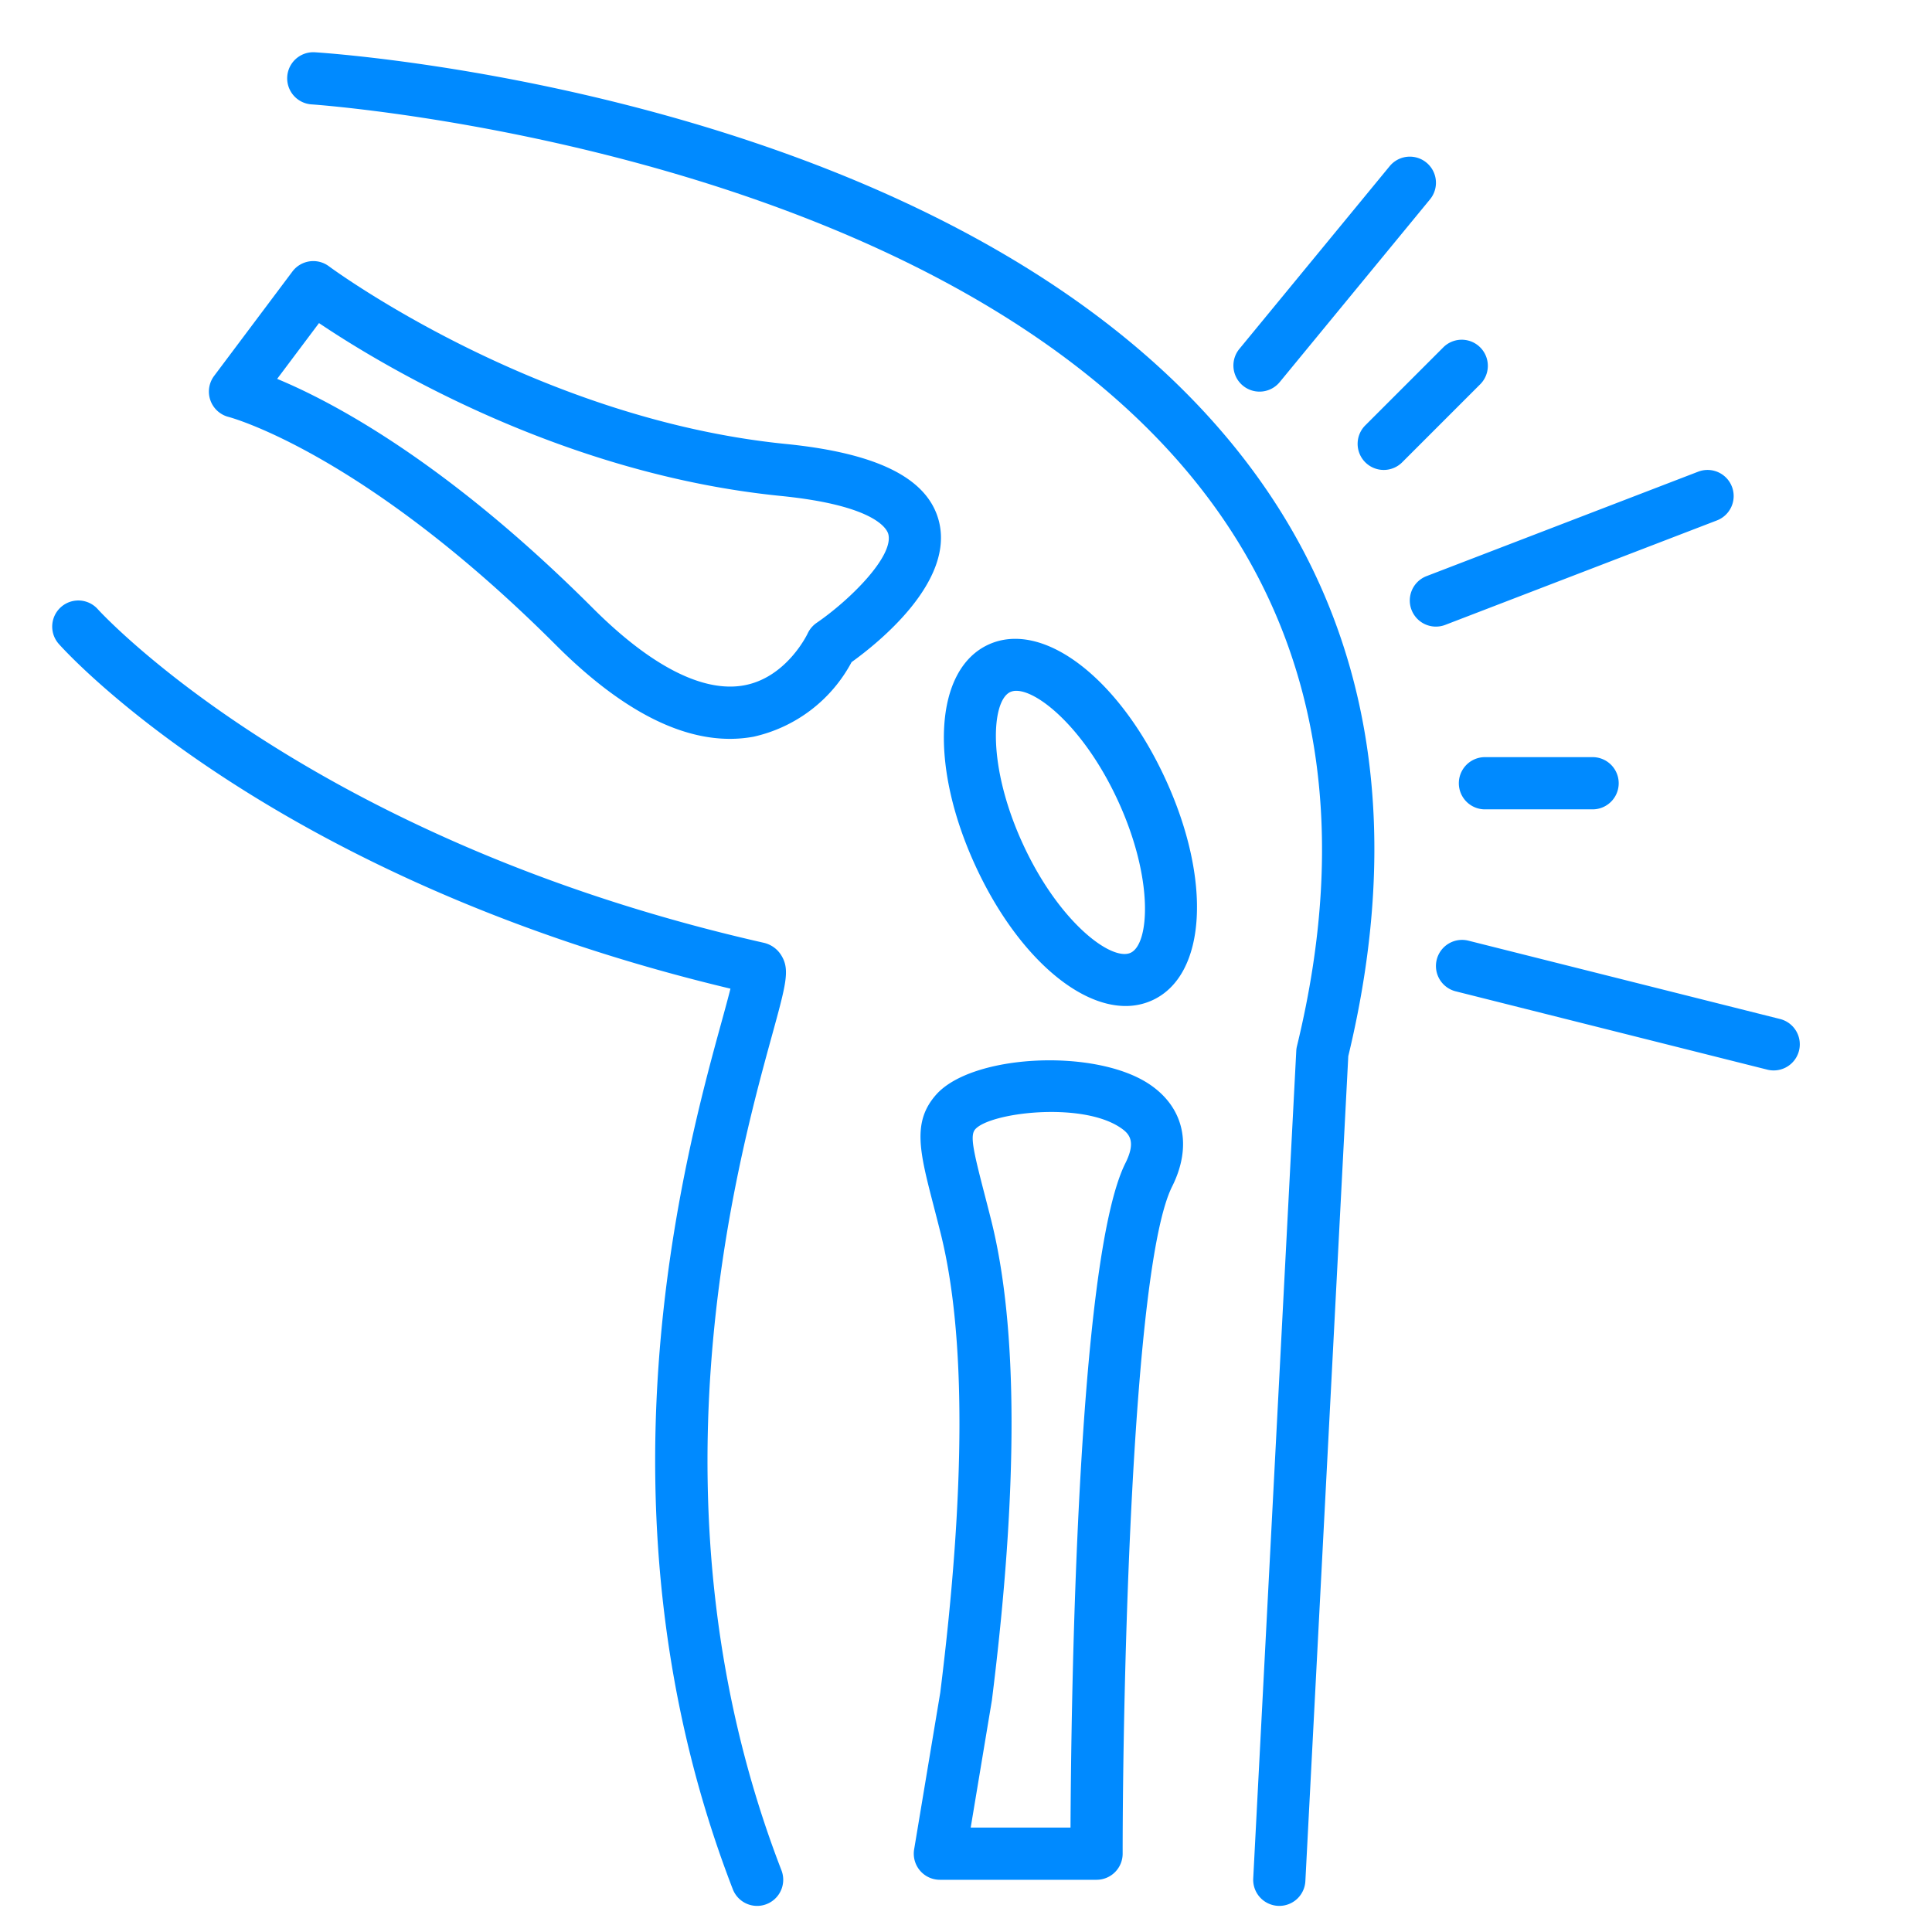<svg xmlns="http://www.w3.org/2000/svg" version="1.1" xmlns:xlink="http://www.w3.org/1999/xlink" width="512" height="512" x="0" y="0" viewBox="0 0 148 148" style="enable-background:new 0 0 512 512" xml:space="preserve" class=""><g><path d="M98.002 146q-.053 0-.105-.003a2 2 0 0 1-1.894-2.1L99.3 80.51a1.953 1.953 0 0 1 .053-.37c3.974-16.321 1.774-30.331-6.539-41.64C72.93 11.45 24.36 8.028 23.872 7.997a2 2 0 0 1 .255-3.992c2.07.132 50.902 3.562 71.904 32.118 9.02 12.264 11.46 27.33 7.254 44.781l-3.288 63.2A2 2 0 0 1 98.002 146z" fill="#008aff" opacity="1" data-original="#000000" class=""></path><path d="M58 146.001a2 2 0 0 1-1.865-1.28c-11.174-28.91-3.69-56.142-.873-66.393.254-.922.512-1.864.694-2.592C20.854 67.357 5.166 50.07 4.505 49.329a2 2 0 1 1 2.99-2.658c.225.25 16.164 17.654 51.01 25.55a2.126 2.126 0 0 1 1.363.992c.65 1.085.354 2.163-.749 6.175-2.721 9.903-9.951 36.21.746 63.891A2.003 2.003 0 0 1 58 146.001zM55.911 56.599c-4.077 0-8.55-2.41-13.325-7.185-14.73-14.73-24.967-17.447-25.068-17.473A2.004 2.004 0 0 1 16.4 28.8l6-8a2 2 0 0 1 2.799-.4c.156.116 15.82 11.692 35 13.61 7.054.706 10.89 2.642 11.726 5.919 1.189 4.661-4.667 9.339-6.69 10.793a11.29 11.29 0 0 1-7.513 5.714 10.07 10.07 0 0 1-1.81.163zm-34.68-27.575c4.224 1.75 12.975 6.354 24.183 17.562 4.427 4.428 8.425 6.476 11.553 5.92 3.291-.582 4.884-3.938 4.9-3.972a2.044 2.044 0 0 1 .69-.82c2.579-1.768 5.923-5.113 5.492-6.797-.093-.36-.924-2.194-8.249-2.927-16.842-1.684-30.723-10.116-35.363-13.24zM84 144H72a2 2 0 0 1-1.973-2.33l2-12c1.949-15.598 1.963-27.463.033-35.185-.194-.775-.375-1.476-.54-2.113-1.069-4.132-1.658-6.41.18-8.502 2.739-3.122 12.22-3.592 16.359-.806 2.646 1.778 3.293 4.706 1.73 7.83C86.683 97.11 86 129.894 86 142a2 2 0 0 1-2 2zm-9.64-4h7.646c.045-9.414.474-43.434 4.204-50.895.852-1.702.278-2.278-.383-2.722-3-2.019-10-1.154-11.121.126-.408.463-.166 1.567.686 4.862.167.646.352 1.358.548 2.144 2.05 8.203 2.066 20.562.044 36.733zM86.228 77.064c-3.856 0-8.47-4.165-11.492-10.711-3.583-7.765-3.162-15.061.978-16.972 4.143-1.911 9.967 2.503 13.55 10.267 3.583 7.764 3.162 15.06-.978 16.971a4.865 4.865 0 0 1-2.058.445zM77.855 52.92a1.087 1.087 0 0 0-.464.093c-1.446.667-1.792 5.659.978 11.664s6.795 8.983 8.242 8.31c1.444-.667 1.792-5.659-.978-11.664-2.515-5.449-6.064-8.403-7.779-8.403zM110 48.001a2 2 0 0 1-.718-3.868l20.807-8a2 2 0 0 1 1.435 3.734l-20.806 8a1.996 1.996 0 0 1-.718.134zM96.484 30a2 2 0 0 1-1.544-3.27l11.515-14a2 2 0 1 1 3.09 2.541l-11.514 14a1.998 1.998 0 0 1-1.547.729zM135.874 82a2.004 2.004 0 0 1-.49-.06l-23.871-6a2 2 0 0 1 .974-3.88l23.872 6a2 2 0 0 1-.485 3.94zM106 36a2 2 0 0 1-1.414-3.414l6-6a2 2 0 0 1 2.828 2.828l-6 6A1.994 1.994 0 0 1 106 36zM122 62h-8.246a2 2 0 1 1 0-4H122a2 2 0 0 1 0 4z" fill="#008aff" opacity="1" data-original="#000000" class=""></path></g></svg>